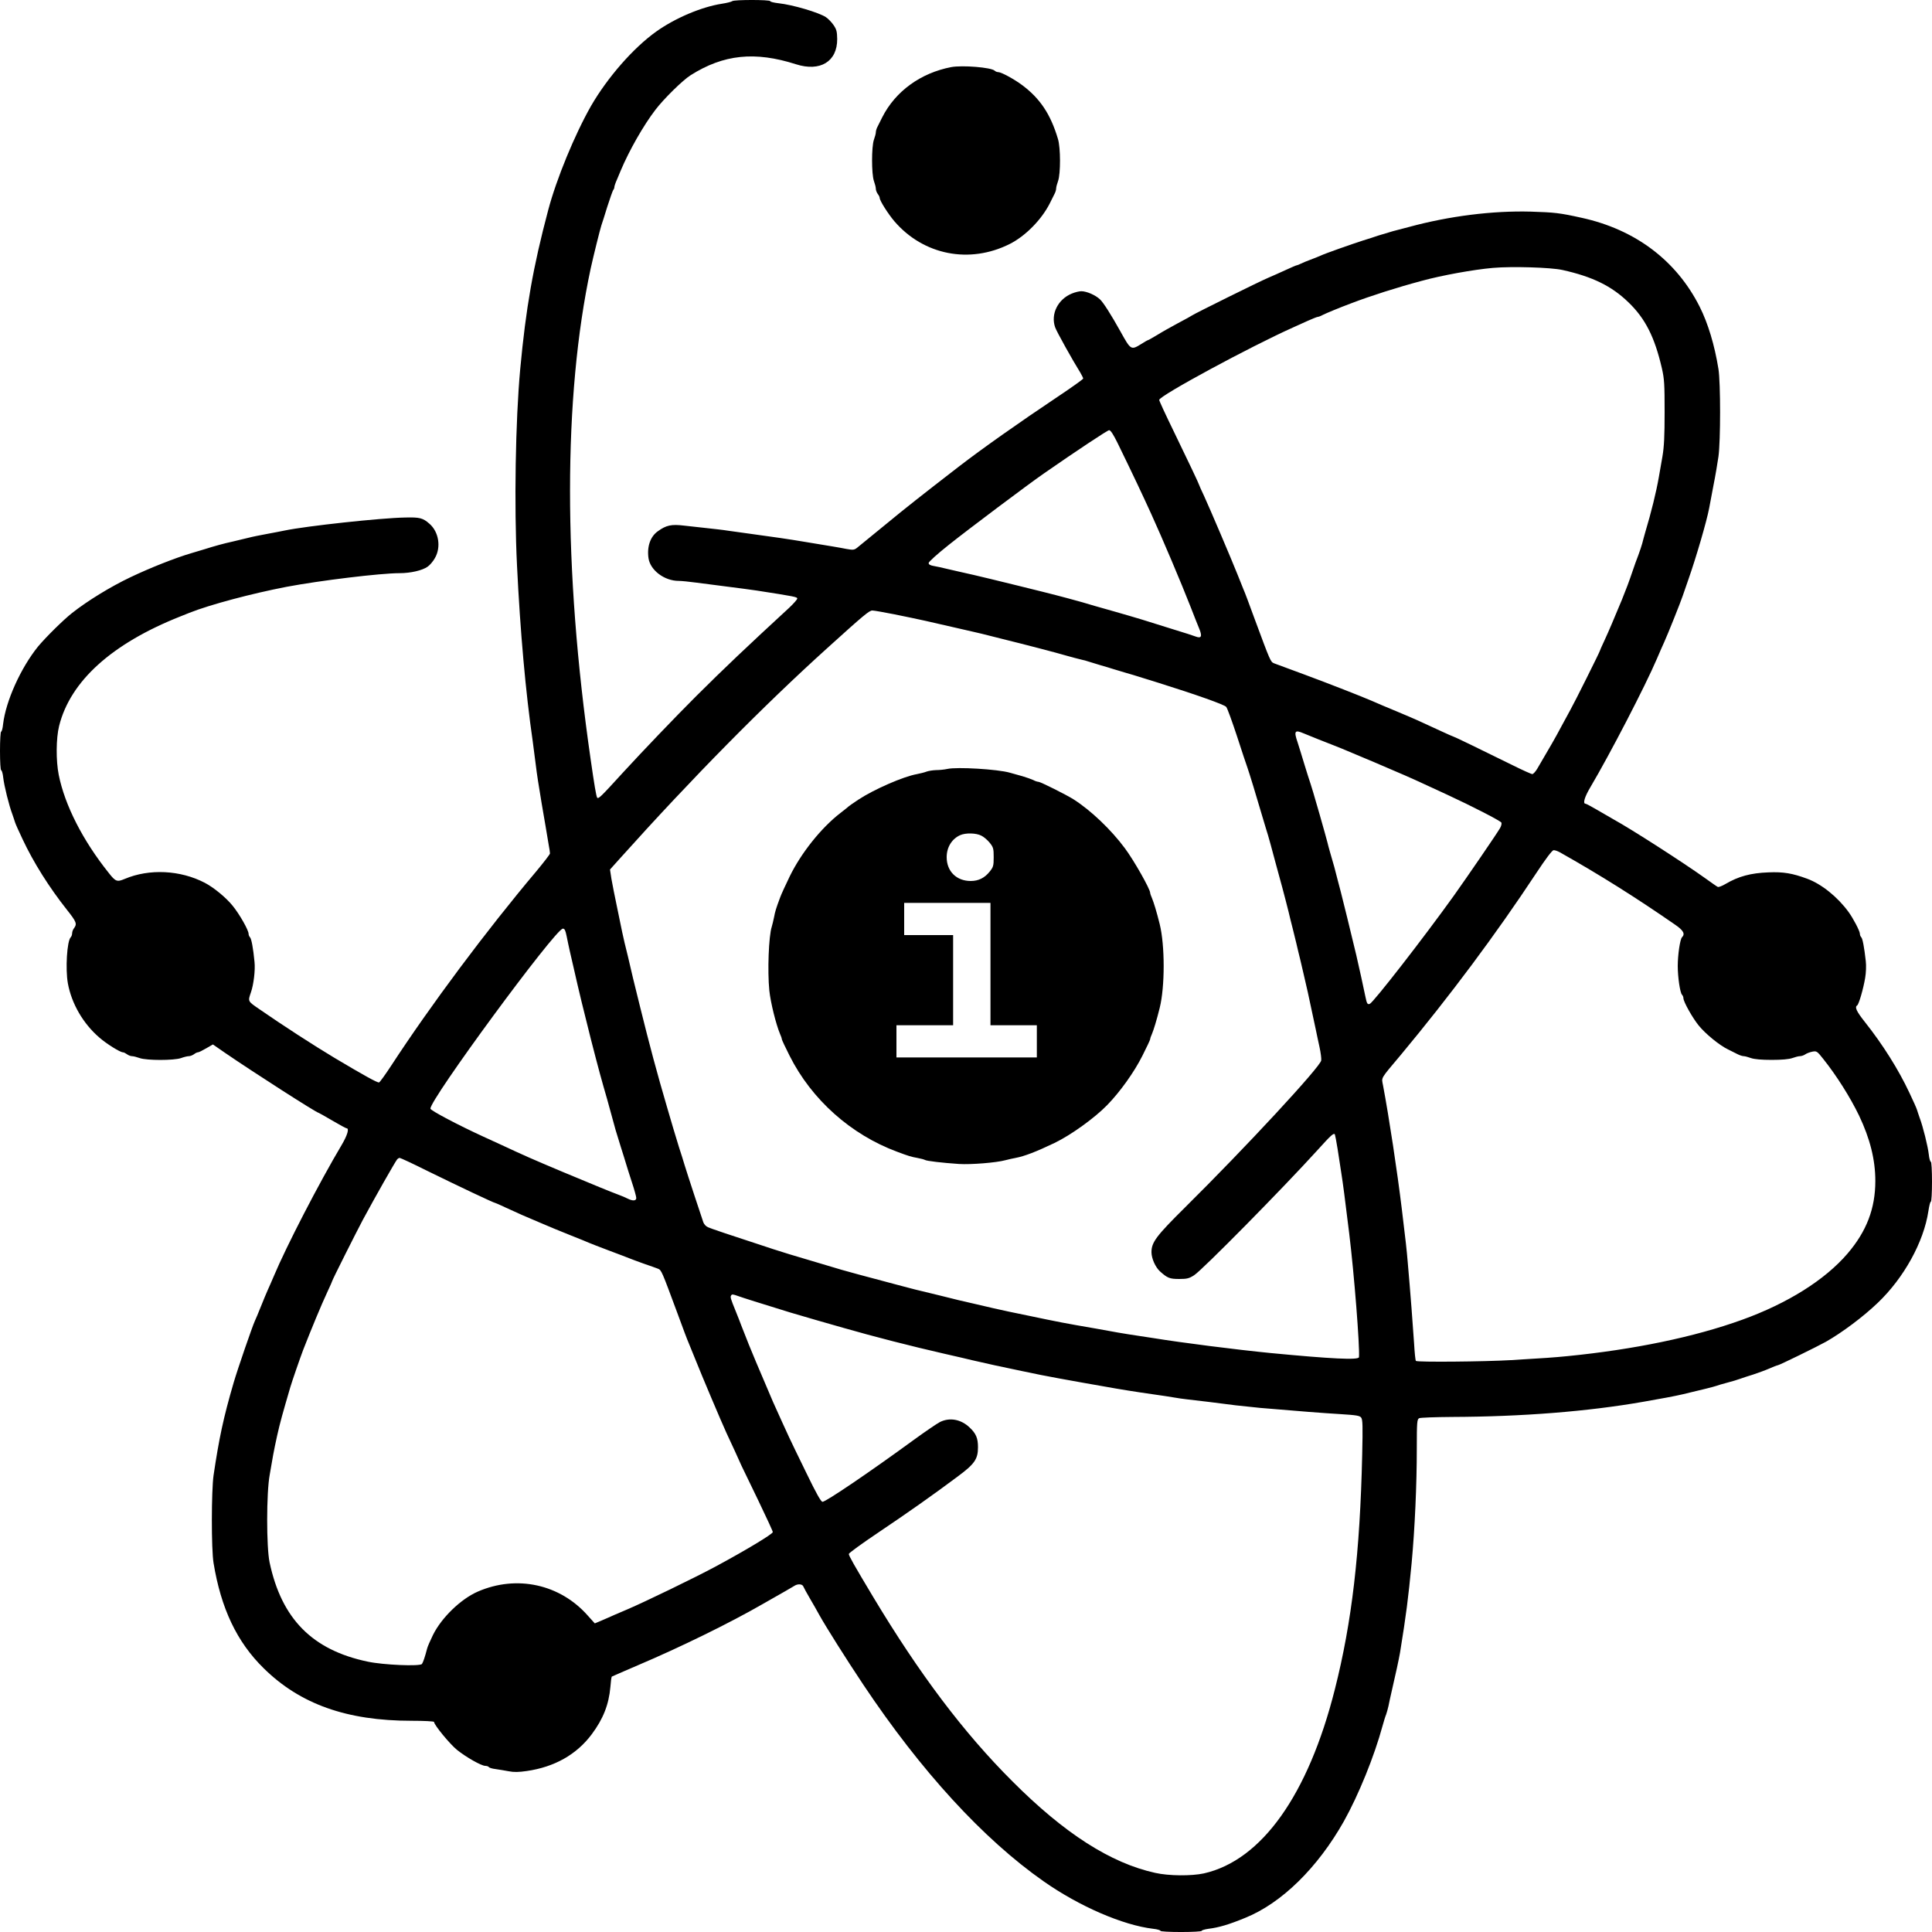 <?xml version="1.0" standalone="no"?>
<!DOCTYPE svg PUBLIC "-//W3C//DTD SVG 20010904//EN"
 "http://www.w3.org/TR/2001/REC-SVG-20010904/DTD/svg10.dtd">
<svg version="1.0" xmlns="http://www.w3.org/2000/svg" width="1500pt" height="1500pt" viewBox="0 0 1500 1500" preserveAspectRatio="xMidYMid meet">

<g transform="translate(0,1500) scale(0.1,-0.1)" fill="#000000" stroke="none">
<path d="M5685 14991 c-6 -5 -41 -14 -80 -20 -157 -24 -363 -111 -510 -216
-178 -127 -378 -356 -506 -577 -126 -221 -269 -567 -333 -810 -117 -440 -173
-759 -217 -1233 -37 -402 -48 -1060 -25 -1525 25 -515 67 -985 122 -1365 8
-60 19 -144 24 -185 9 -76 21 -150 45 -295 8 -44 21 -123 30 -175 9 -52 20
-119 25 -149 6 -30 10 -60 10 -67 0 -7 -49 -70 -108 -141 -386 -458 -819
-1038 -1127 -1510 -44 -67 -85 -124 -92 -127 -11 -4 -115 53 -348 192 -157 94
-403 253 -583 378 -89 61 -88 59 -64 129 21 59 35 174 28 237 -10 106 -24 180
-35 191 -6 6 -11 18 -11 27 0 28 -70 152 -124 218 -50 62 -145 141 -216 178
-190 99 -431 111 -622 30 -59 -25 -71 -21 -124 47 -201 251 -341 526 -388 761
-22 110 -21 284 3 380 87 348 409 639 941 850 25 10 56 23 70 28 161 64 485
150 755 202 260 49 729 106 877 106 85 0 178 21 219 51 16 11 41 40 55 65 50
85 31 204 -41 267 -52 46 -76 52 -191 49 -185 -3 -767 -66 -934 -101 -25 -5
-85 -17 -135 -26 -49 -9 -115 -22 -145 -30 -30 -7 -86 -21 -125 -30 -69 -15
-141 -35 -220 -60 -22 -6 -67 -20 -100 -30 -120 -35 -318 -113 -473 -187 -152
-72 -333 -183 -452 -277 -70 -55 -206 -190 -265 -261 -134 -166 -250 -423
-271 -602 -3 -32 -10 -58 -15 -58 -5 0 -9 -67 -9 -150 0 -86 4 -150 9 -150 5
0 13 -26 16 -57 7 -63 45 -217 71 -285 8 -24 18 -52 21 -63 3 -11 30 -71 59
-132 84 -179 206 -373 344 -547 73 -92 80 -109 55 -142 -8 -10 -15 -28 -15
-40 0 -11 -5 -25 -11 -31 -29 -29 -42 -247 -22 -358 29 -158 119 -313 245
-421 56 -49 161 -114 182 -114 7 0 21 -7 32 -15 10 -8 28 -15 39 -15 11 0 38
-7 60 -15 55 -19 265 -19 320 0 22 8 49 15 61 15 11 0 29 7 40 15 10 8 24 15
31 15 7 0 35 14 64 31 l52 30 91 -63 c217 -149 714 -468 730 -468 2 0 50 -27
106 -60 56 -33 106 -60 111 -60 22 0 6 -54 -37 -127 -175 -294 -432 -791 -529
-1023 -15 -36 -36 -83 -46 -105 -10 -22 -34 -80 -54 -130 -20 -49 -40 -99 -46
-110 -20 -43 -135 -377 -165 -480 -80 -274 -113 -431 -156 -720 -17 -120 -18
-572 0 -680 58 -353 181 -613 389 -817 283 -279 646 -408 1148 -408 99 0 175
-4 175 -9 0 -23 122 -171 177 -216 72 -58 189 -124 220 -125 12 0 24 -4 28 -9
3 -6 27 -13 53 -16 26 -4 72 -11 102 -17 40 -8 78 -7 140 2 215 31 387 128
504 285 89 119 133 231 145 367 3 42 8 78 11 81 3 2 93 41 200 87 328 139 716
329 971 476 74 42 154 88 179 102 25 14 54 31 65 38 27 19 64 17 72 -3 4 -10
27 -52 51 -93 24 -41 58 -100 74 -130 52 -93 205 -336 341 -540 448 -671 931
-1198 1399 -1526 278 -195 616 -341 851 -369 31 -3 57 -11 57 -16 0 -5 68 -9
160 -9 89 0 160 4 160 9 0 5 24 12 53 16 80 10 156 32 285 85 282 114 562 388
766 750 114 204 236 504 300 740 10 36 22 76 28 89 5 14 13 43 18 65 4 23 15
70 23 106 33 142 58 258 67 310 48 297 63 414 90 695 25 271 40 607 40 890 0
204 2 225 18 234 9 5 125 9 257 10 541 2 1053 42 1485 118 138 24 241 43 305
58 144 34 241 58 260 65 11 4 49 16 85 25 36 9 81 23 100 30 19 7 65 22 101
33 36 12 92 32 124 46 31 14 62 26 67 26 11 0 309 146 375 183 126 72 287 192
401 301 203 193 358 473 394 713 6 40 14 73 19 73 5 0 9 70 9 155 0 89 -4 155
-9 155 -5 0 -13 26 -16 58 -7 62 -45 216 -71 284 -8 24 -18 52 -21 63 -3 11
-30 71 -59 132 -84 179 -206 373 -344 547 -66 83 -82 117 -61 130 13 8 48 129
62 213 7 40 9 97 5 130 -12 109 -25 176 -35 186 -6 6 -11 18 -11 28 0 20 -52
120 -89 170 -84 115 -209 216 -321 257 -114 42 -184 54 -300 49 -137 -5 -233
-31 -333 -90 -27 -16 -54 -26 -60 -23 -7 3 -50 33 -97 67 -166 119 -578 384
-710 456 -30 17 -90 52 -133 77 -43 25 -82 46 -87 46 -23 0 -7 53 37 127 151
255 427 787 517 998 21 50 47 108 57 130 27 59 129 314 144 360 7 22 28 81 45
130 59 168 140 445 160 550 4 22 19 101 33 175 15 74 32 176 39 225 17 121 17
573 0 680 -30 186 -81 355 -146 484 -181 359 -500 599 -916 690 -171 38 -209
42 -395 48 -296 8 -632 -34 -945 -119 -41 -11 -98 -26 -126 -33 -28 -8 -77
-23 -110 -33 -32 -11 -88 -29 -124 -40 -90 -29 -289 -99 -325 -116 -16 -7 -52
-22 -80 -32 -27 -10 -61 -24 -75 -31 -14 -7 -29 -13 -33 -13 -4 0 -41 -16 -82
-35 -41 -19 -102 -46 -137 -61 -65 -27 -574 -279 -593 -293 -5 -4 -54 -31
-109 -60 -54 -29 -127 -70 -162 -92 -36 -21 -66 -39 -69 -39 -3 0 -27 -13 -53
-30 -81 -50 -82 -49 -162 95 -74 133 -134 227 -160 251 -35 33 -103 63 -145
63 -16 0 -49 -8 -73 -18 -108 -44 -166 -159 -130 -262 10 -31 139 -262 195
-351 12 -21 23 -42 23 -47 0 -5 -91 -70 -202 -144 -295 -197 -584 -401 -768
-543 -291 -225 -403 -313 -574 -454 -104 -85 -200 -163 -213 -174 -21 -16 -31
-17 -81 -8 -54 11 -129 23 -329 56 -105 18 -256 40 -413 61 -63 9 -144 20
-180 25 -36 6 -110 14 -165 20 -55 6 -132 14 -172 19 -100 12 -140 4 -206 -44
-58 -41 -85 -120 -72 -209 14 -94 124 -176 234 -176 20 0 83 -6 141 -14 58 -8
166 -22 240 -31 74 -9 176 -23 225 -30 296 -46 315 -50 315 -62 0 -7 -28 -39
-62 -71 -333 -307 -503 -468 -723 -687 -169 -169 -413 -424 -570 -595 -174
-191 -190 -206 -199 -192 -7 12 -21 92 -51 302 -213 1475 -212 2810 1 3805 21
96 73 305 83 335 5 14 26 79 46 145 21 66 42 124 46 130 5 5 9 15 9 23 0 7 9
34 21 60 11 26 24 56 28 67 66 157 177 352 270 473 64 84 212 230 273 268 256
162 500 187 818 85 188 -60 321 21 320 196 -1 58 -5 74 -28 108 -15 22 -42 50
-60 62 -55 36 -256 96 -369 108 -35 4 -63 11 -63 16 0 12 -283 12 -295 0z
m6445 -2087 c235 -52 383 -125 513 -251 132 -127 204 -271 260 -513 19 -84 21
-124 21 -340 0 -187 -4 -269 -17 -345 -10 -55 -22 -127 -28 -160 -20 -115 -58
-270 -106 -430 -8 -27 -18 -66 -23 -85 -5 -19 -19 -60 -30 -90 -12 -30 -32
-86 -45 -125 -26 -77 -51 -144 -82 -220 -69 -166 -100 -239 -134 -313 -22 -46
-39 -86 -39 -88 0 -6 -195 -398 -227 -454 -16 -30 -51 -93 -76 -140 -39 -74
-80 -145 -181 -317 -14 -24 -32 -43 -39 -43 -8 0 -77 31 -153 69 -276 136
-452 221 -457 221 -3 0 -50 21 -104 46 -166 77 -194 90 -323 144 -119 49 -152
64 -210 89 -81 35 -334 134 -520 203 -118 43 -225 83 -238 88 -28 12 -28 13
-153 350 -39 107 -77 209 -85 225 -7 17 -27 66 -44 110 -49 123 -218 520 -261
613 -22 46 -39 85 -39 87 0 6 -88 191 -201 424 -60 123 -109 229 -109 236 0
32 707 414 1040 563 25 11 76 34 113 51 38 17 73 31 79 31 5 0 22 6 36 14 25
13 136 59 222 91 155 59 352 122 550 175 157 43 402 87 550 100 147 13 452 4
540 -16z m-3452 -1346 c129 -265 186 -386 260 -548 88 -193 234 -538 307 -725
25 -66 56 -142 67 -169 23 -57 15 -75 -29 -58 -15 6 -95 32 -178 57 -82 26
-190 59 -240 75 -49 15 -142 42 -205 60 -63 18 -136 39 -162 46 -27 8 -69 20
-95 28 -27 7 -77 21 -113 31 -36 9 -78 20 -95 25 -35 10 -538 134 -635 156
-36 8 -87 20 -115 26 -27 6 -72 16 -100 23 -27 7 -69 16 -92 20 -31 5 -43 12
-43 24 0 9 66 69 158 142 148 118 611 466 738 554 259 180 492 334 505 335 12
0 33 -33 67 -102z m-1732 -1328 c193 -39 286 -60 479 -105 39 -9 99 -23 135
-31 36 -8 90 -21 120 -29 30 -8 91 -23 135 -34 127 -31 393 -100 470 -123 39
-11 88 -24 110 -29 22 -5 51 -13 65 -18 14 -4 52 -16 85 -26 33 -9 78 -23 100
-30 22 -6 67 -20 100 -30 33 -9 78 -23 100 -30 22 -7 87 -27 145 -45 300 -94
516 -171 530 -188 9 -10 46 -113 84 -228 37 -115 74 -225 81 -244 16 -46 66
-209 122 -400 9 -30 20 -66 24 -80 5 -14 21 -68 35 -120 14 -52 31 -117 39
-145 7 -27 21 -77 30 -110 21 -74 74 -278 84 -325 5 -19 13 -53 19 -75 6 -22
18 -71 27 -110 9 -38 22 -95 30 -125 7 -30 20 -84 28 -120 8 -36 22 -96 31
-135 18 -83 42 -194 61 -285 7 -36 21 -99 30 -141 9 -42 15 -88 13 -102 -6
-49 -589 -678 -1058 -1142 -223 -221 -260 -270 -260 -347 0 -48 30 -116 66
-149 58 -52 75 -59 149 -59 61 0 77 4 116 29 63 40 687 673 953 966 112 124
131 141 140 127 2 -4 12 -55 21 -112 9 -58 22 -145 30 -195 13 -84 24 -166 60
-460 39 -317 83 -881 76 -962 -2 -24 -216 -13 -686 32 -265 26 -697 81 -910
116 -33 5 -89 14 -125 19 -36 5 -103 16 -150 24 -47 9 -124 22 -172 31 -251
43 -289 51 -528 101 -41 9 -106 22 -145 30 -76 16 -150 33 -260 59 -38 9 -97
23 -130 30 -33 8 -98 24 -145 36 -47 12 -110 27 -140 34 -30 7 -75 18 -100 25
-25 6 -67 18 -95 25 -245 65 -405 108 -430 116 -16 5 -122 36 -235 70 -113 33
-245 73 -295 90 -343 112 -488 161 -509 171 -14 6 -29 22 -35 37 -12 33 -126
380 -146 446 -8 28 -28 91 -44 140 -15 50 -35 115 -44 145 -9 30 -30 102 -47
160 -81 276 -135 478 -211 785 -50 199 -63 257 -94 390 -9 39 -21 86 -26 106
-5 20 -13 58 -19 85 -5 27 -23 114 -40 194 -17 80 -36 177 -43 217 l-11 72 79
88 c560 624 1115 1186 1610 1633 283 256 324 290 348 290 13 0 91 -14 173 -30z
m3176 -924 c40 -17 178 -72 233 -93 47 -18 20 -7 315 -131 218 -93 270 -115
438 -193 34 -16 92 -43 130 -60 190 -88 414 -203 419 -216 3 -9 -2 -28 -11
-43 -28 -48 -253 -376 -359 -525 -233 -325 -624 -828 -652 -839 -18 -7 -23 2
-34 56 -9 47 -56 259 -71 323 -33 140 -113 465 -120 490 -5 17 -16 59 -25 95
-16 66 -32 124 -59 215 -8 28 -17 61 -20 75 -8 31 -27 99 -60 215 -52 179 -58
201 -71 240 -8 22 -28 87 -46 145 -17 58 -42 136 -54 175 -31 90 -23 101 47
71z m1990 -924 c312 -176 590 -351 896 -563 62 -43 77 -70 51 -96 -15 -15 -33
-136 -33 -223 0 -87 18 -208 33 -223 6 -6 11 -18 11 -27 0 -27 69 -150 117
-210 53 -66 163 -156 230 -188 26 -13 61 -30 76 -38 16 -8 36 -14 45 -14 9 0
35 -7 57 -15 26 -9 81 -14 160 -14 79 0 134 5 160 14 22 8 49 15 60 15 11 0
30 6 41 14 11 8 36 17 55 21 33 6 37 4 85 -57 103 -129 209 -297 278 -440 85
-179 126 -342 126 -507 0 -214 -68 -391 -216 -564 -175 -204 -464 -386 -819
-514 -371 -134 -840 -231 -1355 -282 -113 -11 -170 -15 -440 -31 -204 -12
-727 -17 -737 -6 -4 4 -10 64 -14 134 -8 125 -30 412 -49 627 -9 107 -15 160
-46 415 -36 297 -99 712 -146 962 -12 66 -26 43 138 238 381 458 738 936 1052
1412 74 112 123 177 134 177 10 1 32 -7 50 -17z m-7713 -649 c6 -32 18 -85 25
-118 8 -33 21 -91 30 -130 40 -178 79 -338 134 -555 63 -245 80 -306 126 -465
13 -48 49 -177 66 -240 5 -16 23 -75 40 -130 18 -55 36 -116 42 -135 6 -19 25
-82 44 -139 19 -57 34 -112 34 -122 0 -23 -27 -25 -67 -5 -15 8 -46 21 -68 29
-69 26 -182 72 -440 180 -240 101 -294 125 -470 207 -44 20 -109 50 -144 66
-196 90 -406 201 -409 216 -12 61 971 1398 1028 1398 14 0 20 -13 29 -57z
m-1085 -1822 c253 -124 521 -251 532 -251 2 0 39 -16 81 -36 120 -55 131 -60
259 -114 65 -28 175 -74 244 -101 69 -27 134 -54 145 -59 11 -5 81 -32 155
-60 74 -28 144 -54 155 -59 11 -5 61 -23 110 -41 50 -17 100 -35 113 -40 28
-12 28 -13 153 -350 39 -107 77 -208 85 -225 7 -16 32 -77 55 -135 46 -116
196 -471 239 -565 15 -33 44 -96 65 -140 20 -44 44 -96 52 -115 9 -19 67 -140
130 -269 62 -129 113 -239 113 -246 0 -15 -211 -142 -445 -268 -158 -85 -546
-273 -684 -332 -74 -31 -142 -61 -150 -65 -9 -4 -36 -16 -60 -26 l-43 -18 -54
60 c-216 245 -552 318 -854 187 -133 -58 -282 -203 -348 -336 -22 -45 -43 -93
-46 -107 -17 -66 -31 -106 -40 -119 -15 -20 -300 -8 -421 18 -430 90 -669 332
-762 771 -25 119 -25 540 1 680 9 52 21 122 27 155 6 33 20 101 31 150 23 103
43 173 102 375 14 48 78 232 100 290 61 156 141 350 187 448 22 46 39 86 39
88 0 7 188 381 237 473 97 180 247 444 266 469 5 6 14 12 20 12 6 0 101 -44
211 -99z m2421 -975 c36 -13 160 -52 400 -126 50 -15 142 -42 205 -60 63 -18
158 -45 210 -60 233 -67 526 -142 780 -200 96 -22 193 -44 215 -50 80 -19 257
-58 390 -85 44 -9 109 -22 145 -30 71 -14 200 -38 325 -60 44 -8 118 -21 165
-29 127 -23 252 -43 380 -61 63 -9 138 -20 165 -25 28 -5 75 -12 105 -15 63
-7 256 -30 375 -46 44 -5 130 -14 190 -20 306 -26 484 -40 619 -48 128 -8 152
-12 164 -27 12 -16 13 -64 8 -289 -17 -760 -80 -1299 -212 -1820 -207 -821
-569 -1329 -1017 -1430 -96 -21 -272 -20 -378 4 -346 76 -705 306 -1109 711
-377 376 -721 832 -1083 1435 -145 242 -187 316 -187 330 0 7 102 81 227 165
232 156 424 291 618 436 132 98 158 135 158 228 0 70 -15 106 -65 153 -67 64
-155 80 -231 42 -23 -12 -114 -74 -202 -138 -348 -254 -683 -481 -709 -481
-12 0 -48 64 -125 223 -60 122 -120 247 -134 277 -14 30 -38 84 -55 120 -60
131 -81 178 -136 310 -31 74 -61 144 -66 155 -30 70 -79 191 -115 285 -7 19
-26 69 -43 110 -40 98 -43 110 -36 121 7 12 11 12 59 -5z"></path>
<path d="M7355 9030 c-22 -5 -61 -9 -87 -9 -26 -1 -59 -6 -75 -12 -15 -6 -48
-14 -73 -19 -107 -19 -333 -118 -455 -198 -38 -25 -72 -49 -75 -52 -3 -3 -32
-27 -65 -52 -148 -114 -305 -310 -394 -493 -32 -66 -65 -138 -73 -160 -34 -91
-40 -112 -48 -155 -5 -25 -13 -58 -18 -75 -24 -73 -34 -344 -19 -495 10 -95
52 -263 83 -337 8 -17 14 -35 14 -41 0 -5 27 -63 60 -128 171 -341 476 -613
835 -746 90 -34 112 -40 157 -48 27 -5 53 -12 60 -16 13 -8 131 -22 263 -31
93 -6 290 10 360 29 22 6 58 14 80 18 69 13 160 48 302 116 127 61 312 194
410 295 100 103 209 255 273 383 33 65 60 123 60 128 0 6 6 24 14 41 14 34 36
105 60 202 41 164 41 485 0 650 -24 97 -46 168 -60 202 -8 17 -14 36 -14 41 0
29 -126 252 -197 347 -106 143 -263 293 -398 379 -55 35 -257 136 -272 136 -8
0 -27 6 -41 14 -15 7 -52 20 -82 29 -30 8 -75 21 -100 28 -94 27 -411 46 -485
29z m264 -518 c19 -9 48 -34 65 -55 28 -35 31 -45 31 -112 0 -67 -3 -77 -31
-112 -39 -49 -87 -73 -147 -73 -111 0 -187 75 -187 185 0 77 40 142 105 171
43 19 124 17 164 -4z m71 -997 l0 -475 180 0 180 0 0 -125 0 -125 -545 0 -545
0 0 125 0 125 220 0 220 0 0 350 0 350 -190 0 -190 0 0 125 0 125 335 0 335 0
0 -475z"></path>
<path d="M7385 14479 c-238 -46 -433 -188 -535 -389 -12 -25 -29 -57 -36 -72
-8 -14 -14 -34 -14 -45 0 -10 -7 -36 -15 -58 -19 -55 -19 -265 0 -320 8 -22
15 -49 15 -61 0 -11 7 -29 15 -40 8 -10 15 -24 15 -31 0 -21 67 -126 114 -181
226 -263 584 -333 896 -176 121 61 246 188 310 314 12 25 29 57 36 72 8 14 14
34 14 45 0 10 7 36 15 58 20 57 20 257 -1 326 -57 192 -139 315 -279 419 -60
45 -161 100 -184 100 -10 0 -22 5 -28 11 -26 26 -252 44 -338 28z"></path>
</g>
</svg>
